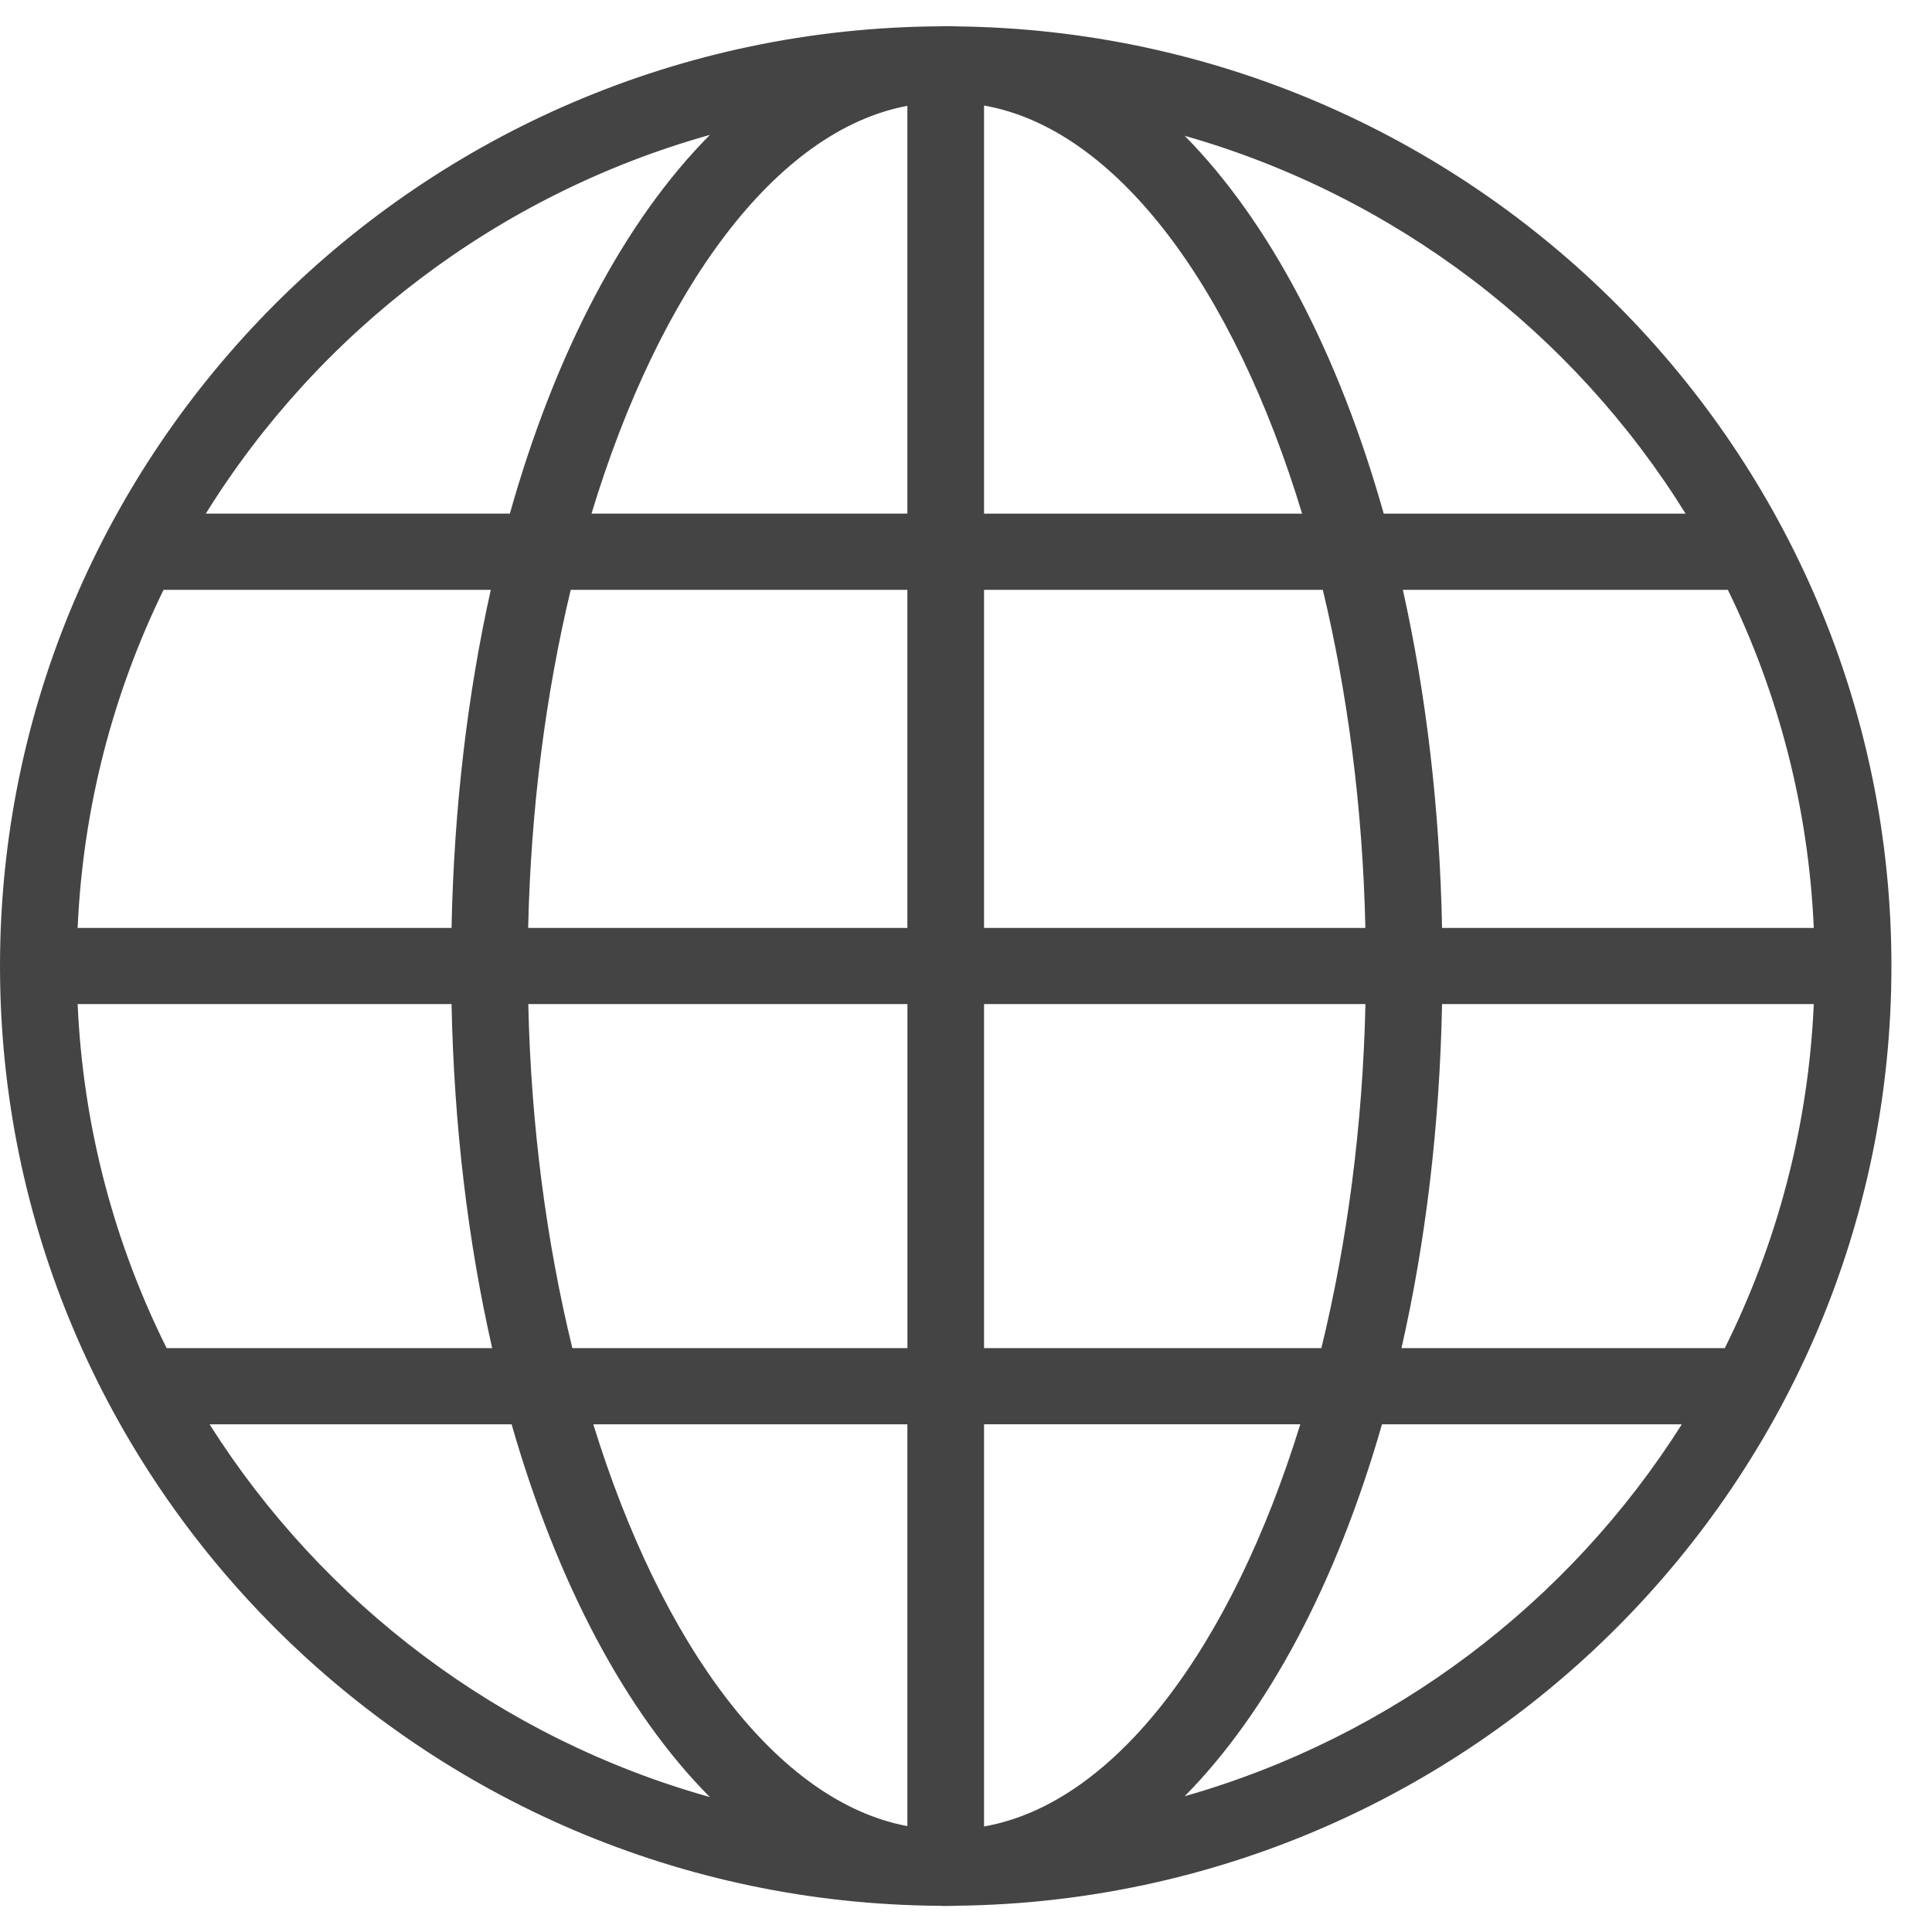 <?xml version="1.0" encoding="utf-8"?>
<!-- Generated by IcoMoon.io -->
<!DOCTYPE svg PUBLIC "-//W3C//DTD SVG 1.1//EN" "http://www.w3.org/Graphics/SVG/1.1/DTD/svg11.dtd">
<svg version="1.1" xmlns="http://www.w3.org/2000/svg" xmlns:xlink="http://www.w3.org/1999/xlink" width="32" height="32" viewBox="0 0 32 32">
<path fill="#444444" d="M31.328 16c0-8.526-6.933-15.469-15.49-15.563-0.032-0.001-0.062-0.004-0.094-0.004v0.002c-0.027 0-0.053-0.002-0.080-0.002-0.015 0-0.029 0.001-0.043 0.001v-0.001c-0.017 0-0.034 0.002-0.051 0.003-8.594 0.050-15.57 7.012-15.57 15.565s6.976 15.514 15.57 15.565c0.017 0 0.034 0.003 0.051 0.003v-0.001c0.015 0 0.029 0.001 0.043 0.001 0.027 0 0.053-0.002 0.080-0.002v0.002c0.032 0 0.062-0.004 0.094-0.004 8.556-0.093 15.49-7.037 15.49-15.563v0zM1.286 16.631h6.193c0.041 2.033 0.276 3.953 0.673 5.698h-5.392c-0.864-1.732-1.384-3.66-1.474-5.698v0zM30.042 15.369h-6.157c-0.039-1.994-0.266-3.88-0.649-5.599h5.383c0.834 1.706 1.335 3.6 1.423 5.599v0zM22.616 15.369h-6.317v-5.599h5.611c0.411 1.715 0.661 3.611 0.705 5.599v0zM16.299 8.508v-6.76c2.194 0.385 4.134 3.018 5.268 6.76h-5.268zM15.029 1.753v6.754h-5.232c1.128-3.721 3.053-6.347 5.232-6.754v0zM15.029 9.77v5.599h-6.281c0.044-1.988 0.294-3.884 0.705-5.599h5.575zM7.479 15.369h-6.193c0.088-1.999 0.589-3.893 1.423-5.599h5.42c-0.383 1.718-0.61 3.605-0.65 5.599v0zM8.749 16.631h6.281v5.698h-5.55c-0.425-1.741-0.685-3.672-0.73-5.698v0zM15.029 23.591v6.655c-2.16-0.404-4.069-2.987-5.202-6.655h5.202zM16.299 30.252v-6.662h5.238c-1.139 3.689-3.063 6.28-5.238 6.662v0zM16.299 22.329v-5.698h6.317c-0.045 2.026-0.305 3.957-0.73 5.698h-5.587zM23.885 16.631h6.157c-0.090 2.038-0.611 3.966-1.474 5.698h-5.355c0.397-1.745 0.632-3.665 0.672-5.698v0zM27.919 8.508h-5c-0.751-2.666-1.897-4.84-3.297-6.259 3.485 0.993 6.434 3.258 8.297 6.259v0zM11.758 2.234c-1.408 1.418-2.56 3.598-3.313 6.273h-5.036c1.873-3.016 4.842-5.289 8.349-6.273v0zM3.472 23.591h5.002c0.754 2.63 1.893 4.775 3.283 6.174-3.469-0.973-6.409-3.208-8.286-6.174v0zM19.622 29.751c1.384-1.401 2.517-3.54 3.268-6.16h4.966c-1.867 2.952-4.788 5.179-8.234 6.16v0z"></path>
</svg>
